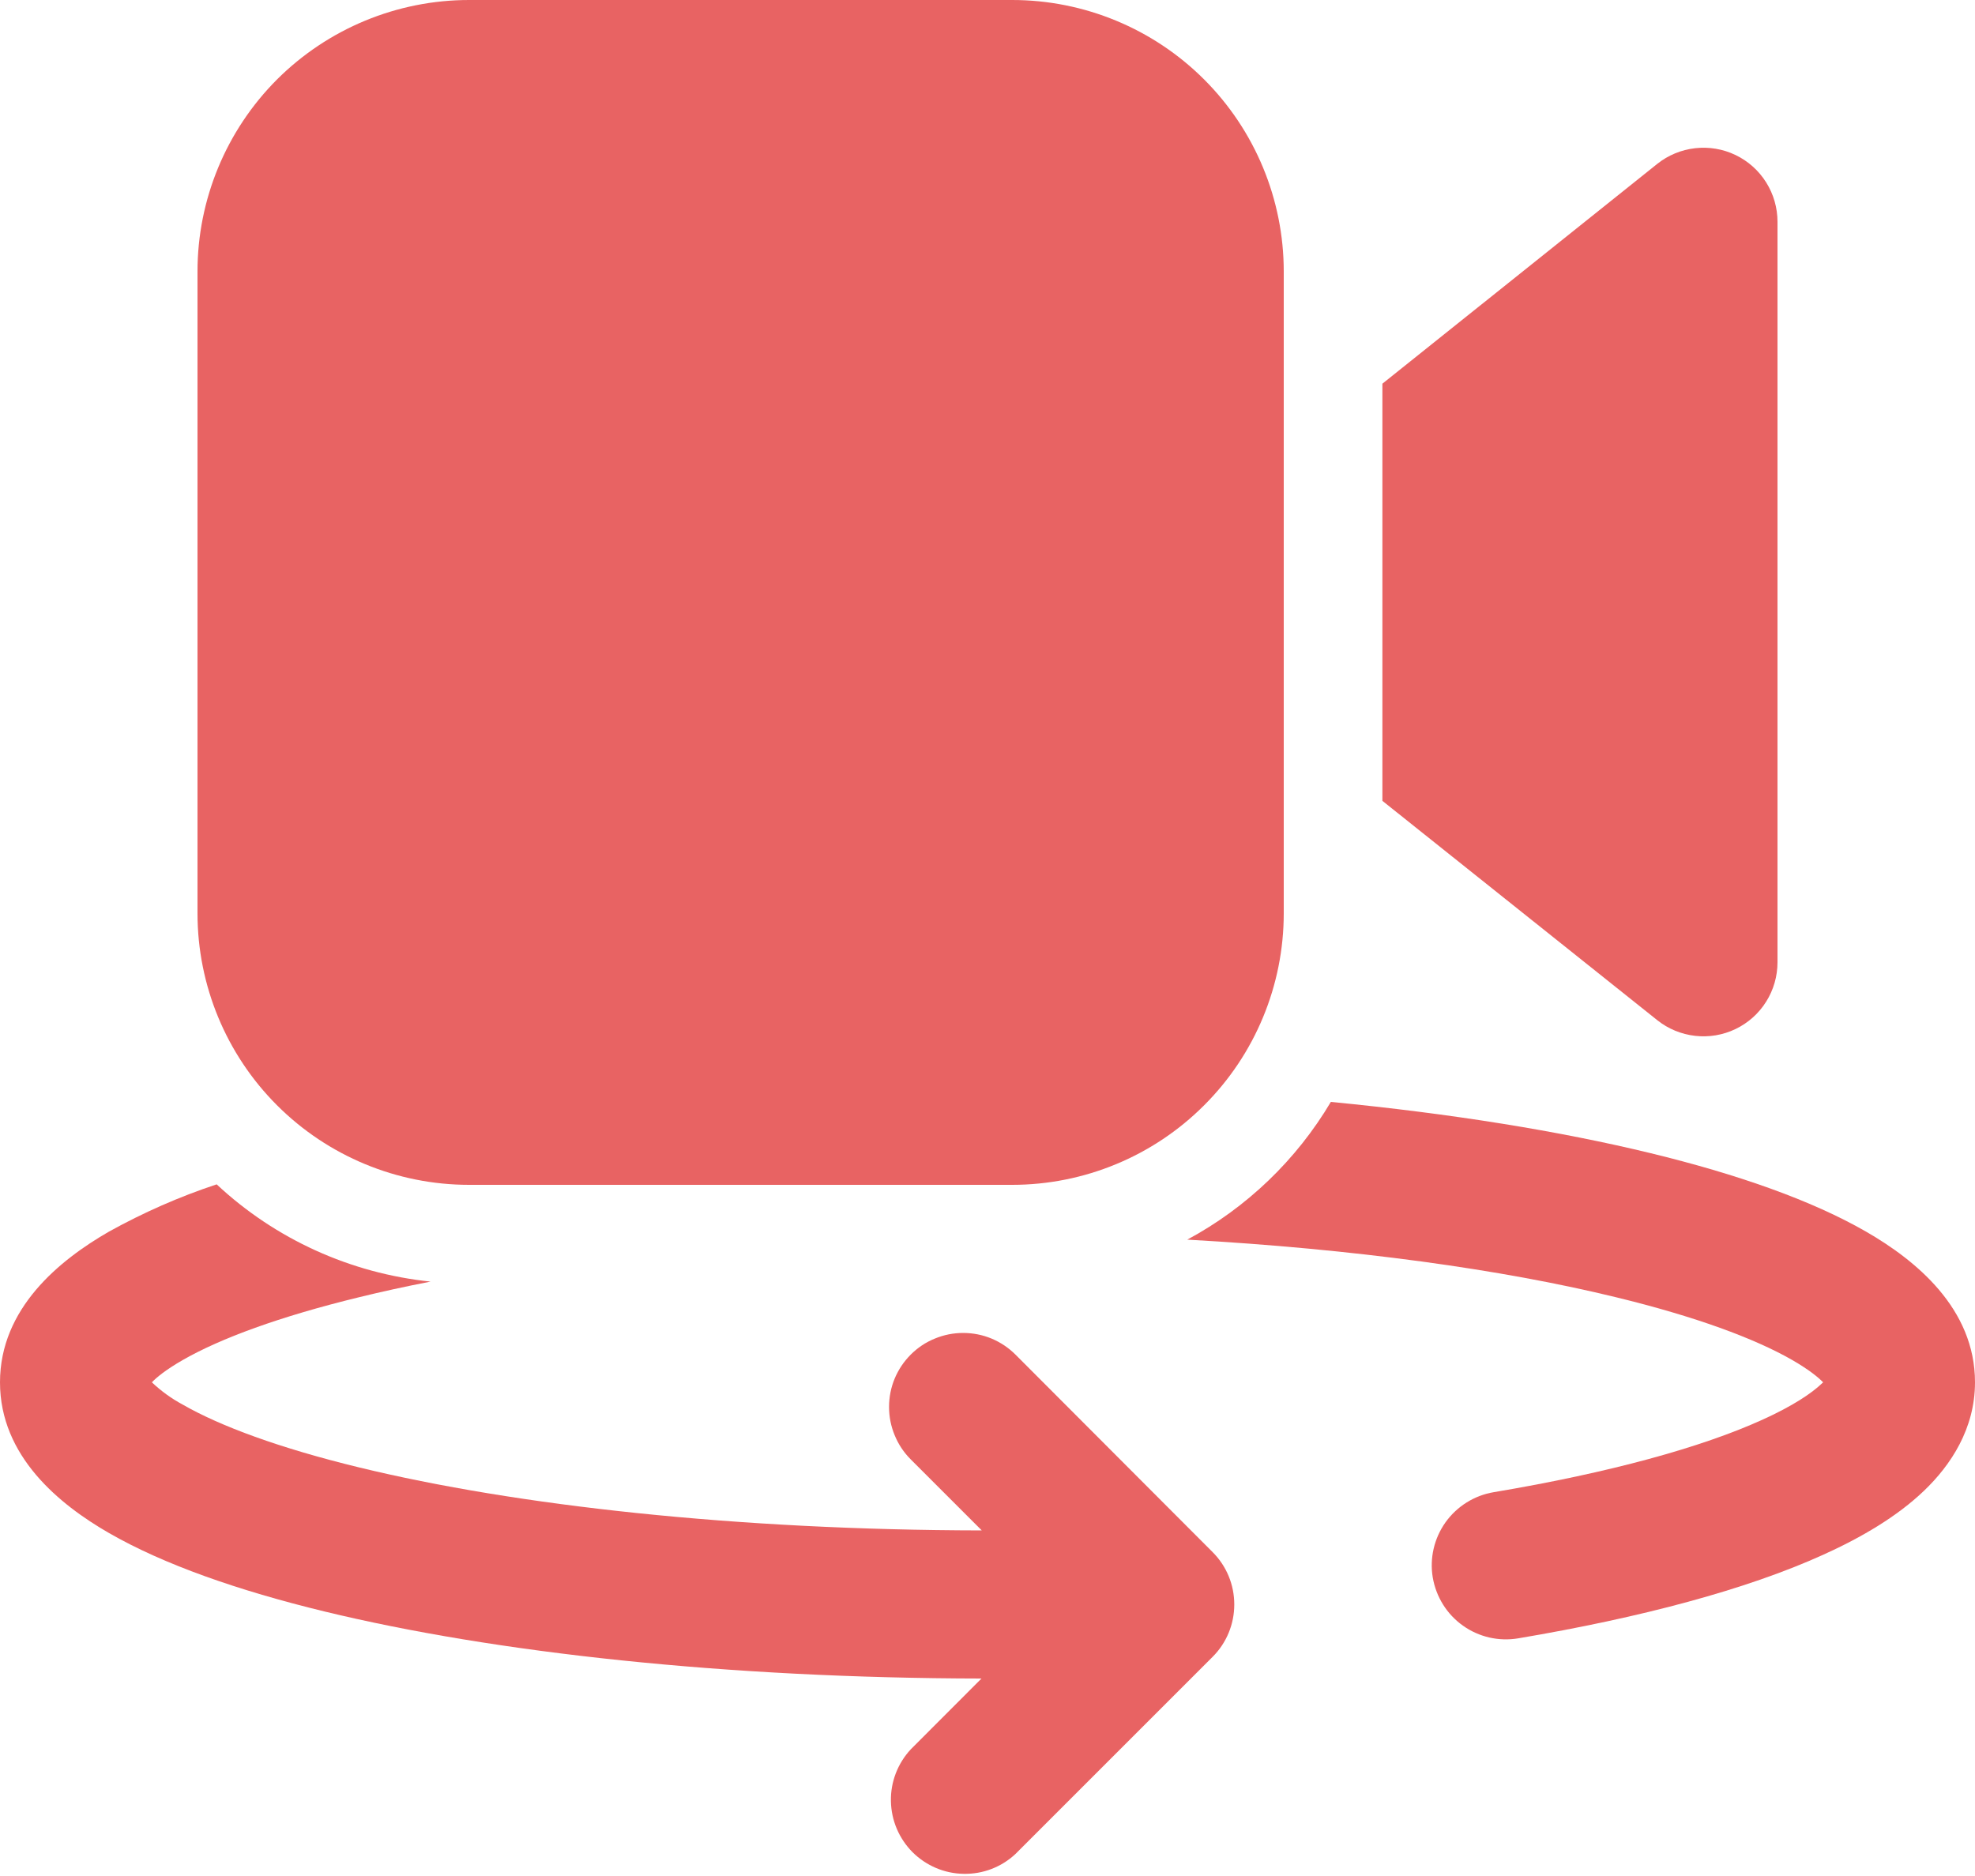 <svg width="20" height="19" viewBox="0 0 20 19" fill="none" xmlns="http://www.w3.org/2000/svg">
<path d="M2 2.75C2 2.021 2.29 1.321 2.805 0.805C3.321 0.29 4.021 0 4.75 0H10.25C10.979 0 11.679 0.29 12.194 0.805C12.71 1.321 13 2.021 13 2.75V9.25C13 9.979 12.71 10.679 12.194 11.194C11.679 11.71 10.979 12 10.25 12H4.75C4.021 12 3.321 11.71 2.805 11.194C2.29 10.679 2 9.979 2 9.25V2.75Z" fill="#E86363"/>
<path d="M2.194 11.995C1.816 12.12 1.451 12.281 1.103 12.474C0.603 12.762 0 13.25 0 14C0 14.75 0.603 15.238 1.103 15.526C1.659 15.846 2.414 16.109 3.282 16.32C5.016 16.741 7.367 16.996 9.939 17L9.223 17.717C9.091 17.859 9.018 18.047 9.022 18.241C9.025 18.436 9.104 18.621 9.241 18.759C9.379 18.896 9.564 18.975 9.758 18.978C9.953 18.982 10.141 18.91 10.283 18.777L12.28 16.78C12.421 16.639 12.499 16.449 12.499 16.25C12.499 16.051 12.421 15.861 12.28 15.72L10.284 13.72C10.214 13.65 10.132 13.595 10.041 13.557C9.95 13.519 9.852 13.5 9.754 13.5C9.655 13.5 9.558 13.519 9.467 13.557C9.375 13.594 9.293 13.649 9.223 13.719C9.153 13.789 9.098 13.871 9.06 13.962C9.022 14.053 9.003 14.151 9.003 14.249C9.003 14.348 9.022 14.445 9.06 14.536C9.097 14.627 9.152 14.71 9.222 14.78L9.942 15.5C7.452 15.496 5.225 15.248 3.637 14.862C2.83 14.666 2.231 14.444 1.851 14.226C1.737 14.165 1.632 14.089 1.538 14C1.584 13.952 1.675 13.875 1.851 13.774C2.231 13.556 2.831 13.334 3.637 13.138C3.865 13.082 4.107 13.029 4.36 12.98C3.55 12.896 2.789 12.551 2.194 11.995Z" fill="#E86363"/>
<path d="M12.023 12.555C13.711 12.649 15.207 12.856 16.363 13.138C17.17 13.334 17.769 13.556 18.149 13.774C18.324 13.875 18.415 13.952 18.462 14C18.457 14.005 18.452 14.009 18.447 14.014C18.345 14.111 18.156 14.239 17.847 14.379C17.232 14.658 16.304 14.915 15.125 15.113C14.929 15.146 14.754 15.256 14.638 15.418C14.523 15.58 14.476 15.781 14.509 15.977C14.543 16.174 14.652 16.349 14.814 16.464C14.976 16.58 15.178 16.626 15.374 16.593C16.612 16.384 17.684 16.1 18.466 15.745C18.855 15.569 19.212 15.358 19.483 15.099C19.755 14.839 20 14.469 20 14C20 13.25 19.397 12.762 18.897 12.474C18.341 12.154 17.586 11.891 16.718 11.68C15.793 11.455 14.693 11.278 13.477 11.16C13.128 11.748 12.625 12.231 12.023 12.555ZM18.509 13.942L18.511 13.939L18.509 13.942Z" fill="#E86363"/>
<path d="M18 2.246C18 2.105 17.96 1.966 17.885 1.847C17.81 1.727 17.702 1.631 17.575 1.57C17.448 1.509 17.306 1.485 17.166 1.501C17.025 1.517 16.892 1.572 16.782 1.66L13.999 3.886V8.111L16.782 10.332C16.892 10.42 17.025 10.475 17.166 10.491C17.306 10.507 17.448 10.483 17.575 10.422C17.702 10.361 17.81 10.265 17.885 10.145C17.96 10.026 18 9.887 18 9.746V2.246Z" fill="#E86363"/>
</svg>
